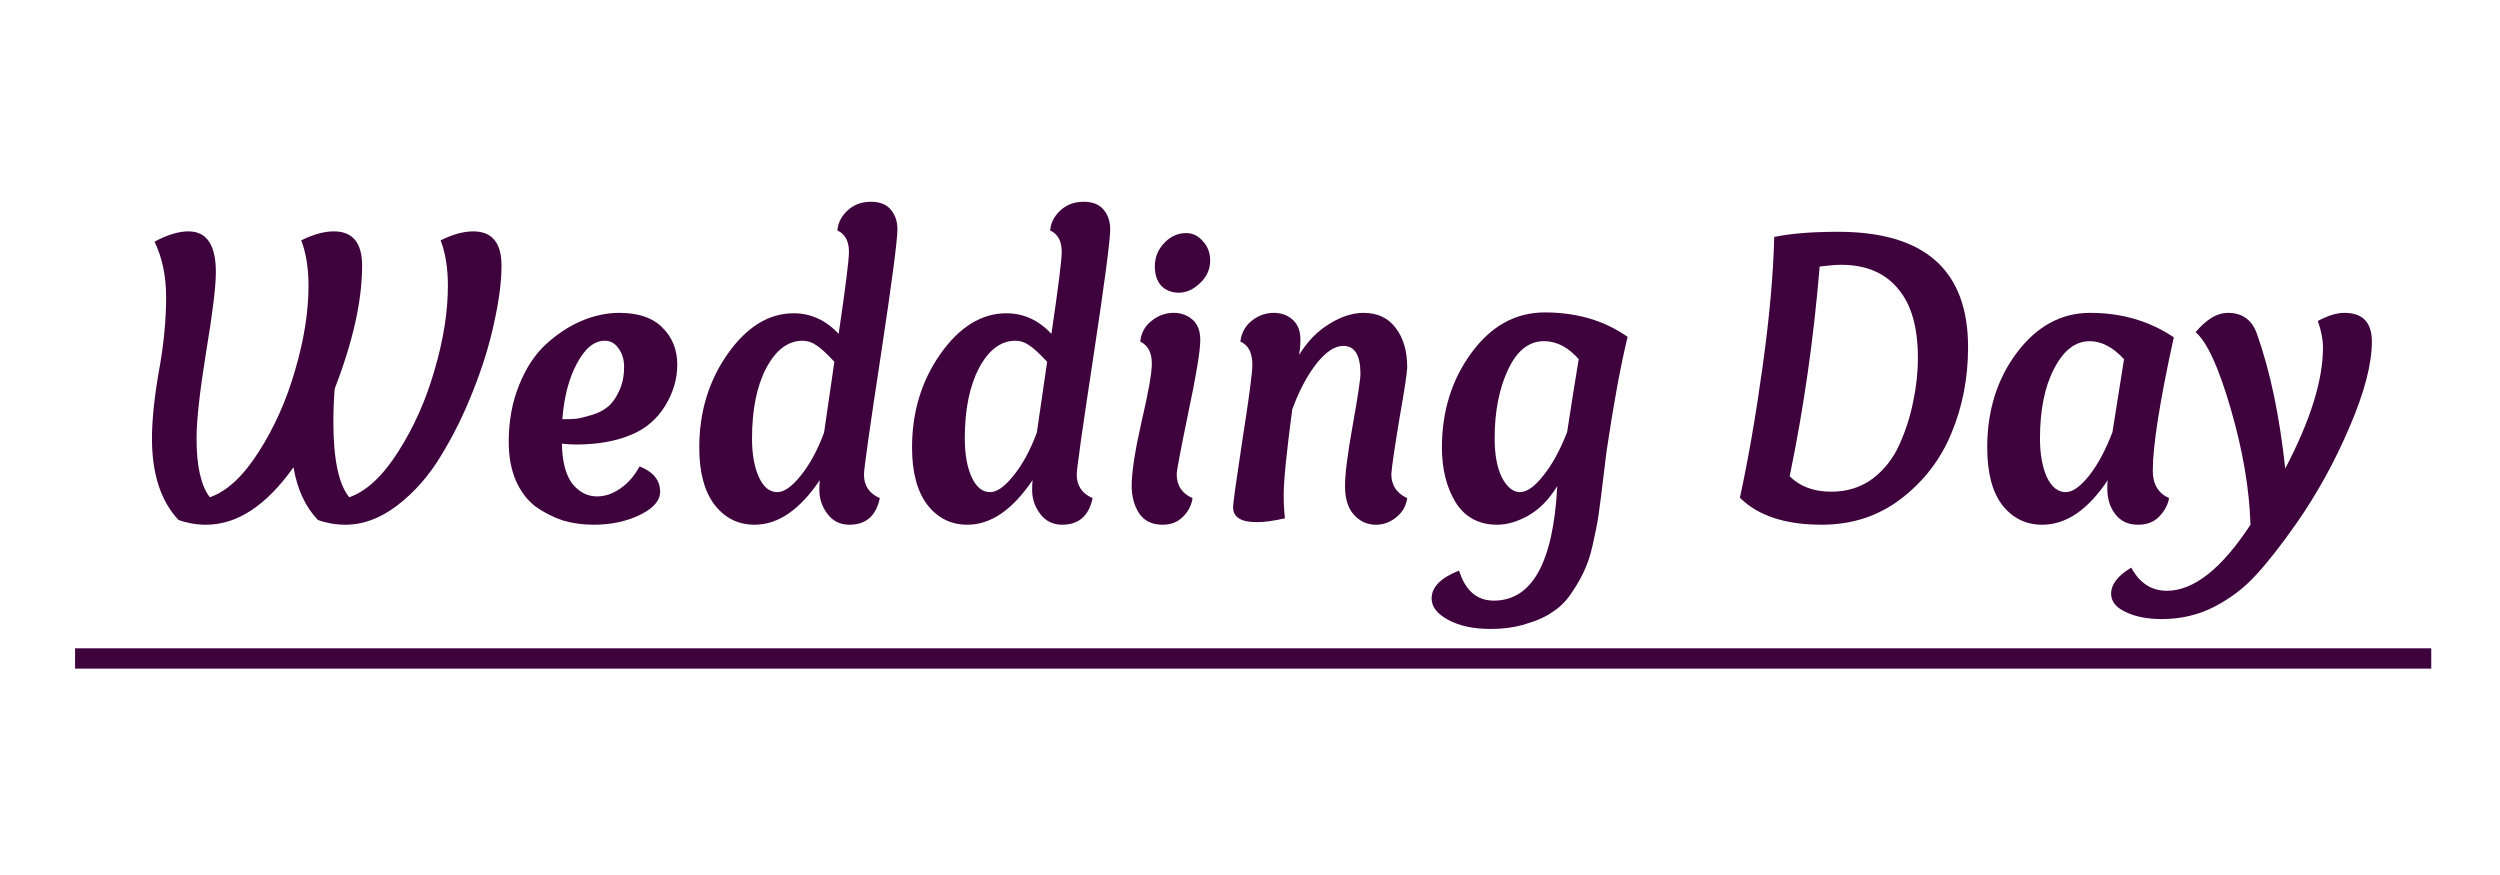 <?xml version="1.0" encoding="UTF-8" standalone="no"?>
<!-- Created with Inkscape (http://www.inkscape.org/) -->

<svg
   xmlns:dc="http://purl.org/dc/elements/1.1/"
   xmlns:cc="http://creativecommons.org/ns#"
   xmlns:rdf="http://www.w3.org/1999/02/22-rdf-syntax-ns#"
   xmlns:svg="http://www.w3.org/2000/svg"
   xmlns="http://www.w3.org/2000/svg"
   xmlns:sodipodi="http://sodipodi.sourceforge.net/DTD/sodipodi-0.dtd"
   xmlns:inkscape="http://www.inkscape.org/namespaces/inkscape"
   width="2in"
   height="0.7in"
   viewBox="0 0 180 63"
   id="svg2"
   version="1.1"
   inkscape:version="0.91 r13725"
   sodipodi:docname="day_os.svg">
  <defs
     id="defs4" />
  <sodipodi:namedview
     id="base"
     pagecolor="#ffffff"
     bordercolor="#666666"
     borderopacity="1.0"
     inkscape:pageopacity="0.0"
     inkscape:pageshadow="2"
     inkscape:zoom="2.8"
     inkscape:cx="122.28985"
     inkscape:cy="47.873717"
     inkscape:document-units="px"
     inkscape:current-layer="layer1"
     showgrid="true"
     borderlayer="true"
     units="in"
     inkscape:window-width="1213"
     inkscape:window-height="754"
     inkscape:window-x="98"
     inkscape:window-y="6"
     inkscape:window-maximized="0"
     showguides="false">
    <inkscape:grid
       type="xygrid"
       id="grid4382" />
  </sodipodi:namedview>
  <g
     inkscape:label="Layer 1"
     inkscape:groupmode="layer"
     id="layer1"
     transform="translate(0,-989.362)">
    <rect
       style="opacity:1;fill:#3e033d;fill-opacity:1;stroke:none;stroke-width:10;stroke-miterlimit:4;stroke-dasharray:none;stroke-opacity:1"
       id="rect4602"
       width="169.645"
       height="1.463"
       x="5.405"
       y="1036.04"
       ry="7.7560777e-05" />
    <g
       transform="matrix(0.772,0,0,0.772,16.314,1047.994)"
       style="font-style:normal;font-weight:normal;font-size:40px;line-height:125%;font-family:sans-serif;letter-spacing:0px;word-spacing:0px;fill:#3e033d;fill-opacity:1;stroke:none;stroke-width:1px;stroke-linecap:butt;stroke-linejoin:miter;stroke-opacity:1"
       id="flowRoot6253">
      <path
         d="m -5.64,-48.25 q 0,-2.92 -1.08,-5.16 1.8,-0.96 3.16,-0.96 2.56,0 2.56,3.8 0,2.04 -0.92,7.52 -0.88,5.44 -0.88,8 0,3.88 1.24,5.48 2.4,-0.84 4.56,-4.24 2.2,-3.44 3.4,-7.64 1.24,-4.24 1.24,-7.84 0,-2.48 -0.68,-4.24 1.68,-0.84 3.04,-0.84 2.64,0 2.64,3.2 0,4.88 -2.56,11.48 -0.12,1.56 -0.12,3.08 0,5.24 1.48,7.04 2.4,-0.84 4.56,-4.24 2.2,-3.44 3.4,-7.64 1.24,-4.24 1.24,-7.84 0,-2.48 -0.68,-4.24 1.68,-0.84 3.04,-0.84 2.64,0 2.64,3.2 0,2.2 -0.68,5.28 -0.64,3.04 -1.96,6.36 -1.28,3.28 -3,6.08 -1.68,2.8 -4.08,4.64 -2.36,1.8 -4.84,1.8 -1.32,0 -2.56,-0.44 -1.76,-1.84 -2.28,-4.92 -3.8,5.36 -8.16,5.36 -1.32,0 -2.56,-0.44 -2.48,-2.64 -2.48,-7.6 0,-2.56 0.64,-6.24 0.68,-3.68 0.68,-6.96 z"
         style="font-style:italic;font-variant:normal;font-weight:bold;font-stretch:normal;font-family:Overlock;-inkscape-font-specification:'Overlock Bold Italic';fill:#3e033d;fill-opacity:1"
         id="path6318"
         inkscape:connector-curvature="0" />
      <path
         d="m 31.274,-34.57 q 0.04,2.48 0.96,3.72 0.96,1.2 2.32,1.2 1.12,0 2.2,-0.76 1.08,-0.76 1.76,-2.04 1.92,0.76 1.92,2.36 0,1.24 -1.88,2.16 -1.88,0.92 -4.32,0.92 -1.52,0 -2.88,-0.4 -1.32,-0.44 -2.52,-1.28 -1.16,-0.88 -1.84,-2.4 -0.68,-1.56 -0.68,-3.64 0,-2.92 0.96,-5.28 0.96,-2.4 2.48,-3.8 1.56,-1.44 3.32,-2.2 1.8,-0.76 3.56,-0.76 2.68,0 4.04,1.4 1.36,1.36 1.36,3.44 0,2 -1.16,3.88 -1.16,1.84 -3.12,2.64 -2.16,0.92 -5.16,0.92 -0.6,0 -1.32,-0.08 z m 5.8,-7.16 q 0,-1.04 -0.52,-1.72 -0.48,-0.72 -1.28,-0.72 -1.48,0 -2.6,2.12 -1.12,2.08 -1.36,5.2 0.76,0 1.28,-0.04 0.56,-0.08 1.48,-0.36 0.92,-0.28 1.48,-0.76 0.6,-0.48 1.04,-1.44 0.48,-0.96 0.48,-2.28 z"
         style="font-style:italic;font-variant:normal;font-weight:bold;font-stretch:normal;font-family:Overlock;-inkscape-font-specification:'Overlock Bold Italic';fill:#3e033d;fill-opacity:1"
         id="path6320"
         inkscape:connector-curvature="0" />
      <path
         d="m 57.085,-44.81 q 0.96,-6.52 0.96,-7.64 0,-1.52 -1.08,-2 0.08,-1.04 0.92,-1.84 0.88,-0.84 2.2,-0.84 1.28,0 1.88,0.76 0.6,0.72 0.6,1.8 0,1.56 -1.56,11.84 -1.56,10.24 -1.56,11.04 0,1.56 1.48,2.2 -0.52,2.48 -2.84,2.48 -1.28,0 -2.04,-1 -0.76,-1 -0.76,-2.24 0,-0.52 0.04,-0.92 -2.8,4.16 -6.08,4.16 -2.28,0 -3.72,-1.84 -1.44,-1.88 -1.44,-5.36 0,-4.96 2.64,-8.72 2.68,-3.8 6.16,-3.8 2.4,0 4.2,1.92 z m -1.36,9.2 0.96,-6.6 q -1.12,-1.2 -1.72,-1.56 -0.56,-0.4 -1.24,-0.4 -2.04,0 -3.4,2.56 -1.32,2.52 -1.32,6.56 0,2.2 0.64,3.6 0.64,1.4 1.72,1.4 0.96,0 2.2,-1.56 1.28,-1.6 2.16,-4 z"
         style="font-style:italic;font-variant:normal;font-weight:bold;font-stretch:normal;font-family:Overlock;-inkscape-font-specification:'Overlock Bold Italic';fill:#3e033d;fill-opacity:1"
         id="path6322"
         inkscape:connector-curvature="0" />
      <path
         d="m 76.929,-44.81 q 0.96,-6.52 0.96,-7.64 0,-1.52 -1.08,-2 0.08,-1.04 0.92,-1.84 0.88,-0.84 2.2,-0.84 1.28,0 1.88,0.76 0.6,0.72 0.6,1.8 0,1.56 -1.56,11.84 -1.56,10.24 -1.56,11.04 0,1.56 1.48,2.2 -0.52,2.48 -2.84,2.48 -1.28,0 -2.04,-1 -0.76,-1 -0.76,-2.24 0,-0.52 0.04,-0.92 -2.8,4.16 -6.08,4.16 -2.28,0 -3.72,-1.84 -1.44,-1.88 -1.44,-5.36 0,-4.96 2.64,-8.72 2.68,-3.8 6.16,-3.8 2.4,0 4.2,1.92 z m -1.36,9.2 0.96,-6.6 q -1.12,-1.2 -1.72,-1.56 -0.56,-0.4 -1.24,-0.4 -2.04,0 -3.4,2.56 -1.32,2.52 -1.32,6.56 0,2.2 0.64,3.6 0.64,1.4 1.72,1.4 0.96,0 2.2,-1.56 1.28,-1.6 2.16,-4 z"
         style="font-style:italic;font-variant:normal;font-weight:bold;font-stretch:normal;font-family:Overlock;-inkscape-font-specification:'Overlock Bold Italic';fill:#3e033d;fill-opacity:1"
         id="path6324"
         inkscape:connector-curvature="0" />
      <path
         d="m 88.812,-48.65 q -1,0 -1.64,-0.64 -0.6,-0.68 -0.6,-1.8 0,-1.28 0.88,-2.2 0.88,-0.92 2.04,-0.92 0.92,0 1.56,0.76 0.68,0.72 0.68,1.8 0,1.24 -0.96,2.12 -0.92,0.88 -1.96,0.88 z m -2.52,6.6 q 0,-1.52 -1.08,-2.04 0.12,-1.2 1.04,-1.92 0.92,-0.76 2.08,-0.76 1.04,0 1.76,0.64 0.72,0.64 0.72,1.88 0,1.52 -1.12,6.8 -1.08,5.24 -1.08,5.72 0,1.6 1.48,2.24 -0.16,1.04 -0.92,1.76 -0.72,0.72 -1.88,0.72 -1.48,0 -2.2,-1.08 -0.68,-1.08 -0.68,-2.56 0,-1.88 0.92,-5.96 0.96,-4.08 0.96,-5.44 z"
         style="font-style:italic;font-variant:normal;font-weight:bold;font-stretch:normal;font-family:Overlock;-inkscape-font-specification:'Overlock Bold Italic';fill:#3e033d;fill-opacity:1"
         id="path6326"
         inkscape:connector-curvature="0" />
      <path
         d="m 99.389,-37.77 q -0.8,6 -0.8,8 0,1.16 0.12,2.16 -1.56,0.36 -2.64,0.36 -2.2,0 -2.2,-1.4 0,-0.52 0.88,-6.32 0.92,-5.84 0.92,-6.96 0,-1.68 -1.12,-2.16 0.16,-1.24 1.08,-1.96 0.92,-0.72 2.04,-0.72 1.04,0 1.76,0.64 0.72,0.64 0.72,1.84 0,0.72 -0.12,1.44 1.16,-1.88 2.8,-2.88 1.68,-1.04 3.2,-1.04 1.96,0 3,1.4 1.08,1.4 1.08,3.64 0,0.72 -0.72,4.8 -0.68,4.08 -0.76,5.2 0,1.56 1.48,2.24 -0.16,1.12 -1.04,1.8 -0.84,0.68 -1.88,0.68 -1.2,0 -2.04,-0.92 -0.84,-0.92 -0.84,-2.68 0,-1.68 0.72,-5.68 0.72,-4.04 0.72,-4.8 0,-2.6 -1.6,-2.6 -1.2,0 -2.52,1.68 -1.28,1.64 -2.24,4.24 z"
         style="font-style:italic;font-variant:normal;font-weight:bold;font-stretch:normal;font-family:Overlock;-inkscape-font-specification:'Overlock Bold Italic';fill:#3e033d;fill-opacity:1"
         id="path6328"
         inkscape:connector-curvature="0" />
      <path
         d="m 118.946,-31.41 q 0.72,1.36 1.68,1.36 0.96,0 2.16,-1.52 1.24,-1.52 2.24,-4.08 0.56,-3.68 1.08,-6.8 -1.48,-1.68 -3.24,-1.68 -2.12,0 -3.36,2.68 -1.24,2.64 -1.24,6.4 0,2.28 0.68,3.64 z m 4,-15.4 q 4.48,0 7.72,2.28 -0.96,3.92 -1.96,10.64 -0.12,0.88 -0.32,2.6 -0.2,1.72 -0.36,2.84 -0.12,1.08 -0.48,2.68 -0.32,1.64 -0.76,2.68 -0.44,1.08 -1.24,2.28 -0.76,1.2 -1.8,1.88 -1,0.72 -2.52,1.16 -1.48,0.48 -3.36,0.48 -2.36,0 -3.92,-0.84 -1.56,-0.84 -1.56,-2 0,-1.6 2.56,-2.6 0.88,2.8 3.24,2.8 5.36,0 5.92,-10.68 -1.16,1.88 -2.72,2.76 -1.52,0.84 -2.88,0.84 -2.56,0 -3.88,-2.08 -1.28,-2.12 -1.28,-5.12 0,-5.08 2.76,-8.84 2.76,-3.76 6.84,-3.76 z"
         style="font-style:italic;font-variant:normal;font-weight:bold;font-stretch:normal;font-family:Overlock;-inkscape-font-specification:'Overlock Bold Italic';fill:#3e033d;fill-opacity:1"
         id="path6330"
         inkscape:connector-curvature="0" />
      <path
         d="m 141.139,-29.53 q 1.16,-5.32 2.12,-12.24 0.96,-6.92 1.08,-12.08 2.28,-0.48 5.96,-0.48 12.12,0 12.12,10.76 0,4.32 -1.56,8.04 -1.52,3.68 -4.72,6.12 -3.16,2.4 -7.36,2.4 -5.12,0 -7.64,-2.52 z m 7.44,-21.56 q -0.84,10.12 -2.8,19.56 1.44,1.44 3.88,1.44 2.2,0 3.84,-1.2 1.64,-1.24 2.52,-3.2 0.88,-1.96 1.28,-4 0.44,-2.04 0.44,-4.08 0,-4.32 -1.88,-6.48 -1.84,-2.2 -5.28,-2.2 -0.72,0 -2,0.16 z"
         style="font-style:italic;font-variant:normal;font-weight:bold;font-stretch:normal;font-family:Overlock;-inkscape-font-specification:'Overlock Bold Italic';fill:#3e033d;fill-opacity:1"
         id="path6332"
         inkscape:connector-curvature="0" />
      <path
         d="m 175.445,-31.17 q -2.76,4.16 -6.12,4.16 -2.28,0 -3.72,-1.84 -1.4,-1.84 -1.4,-5.36 0,-5.16 2.76,-8.84 2.8,-3.72 6.84,-3.72 4.4,0 7.8,2.28 -1.96,8.96 -1.96,12.44 0,1.88 1.52,2.56 -0.16,0.92 -0.92,1.72 -0.72,0.76 -2,0.76 -1.32,0 -2.08,-0.96 -0.76,-0.96 -0.76,-2.44 0,-0.52 0.04,-0.76 z m 0.44,-4.48 1.08,-6.8 q -1.56,-1.68 -3.2,-1.68 -2,0 -3.32,2.56 -1.32,2.52 -1.32,6.52 0,2.16 0.64,3.6 0.68,1.4 1.76,1.4 0.96,0 2.2,-1.56 1.24,-1.6 2.16,-4.04 z"
         style="font-style:italic;font-variant:normal;font-weight:bold;font-stretch:normal;font-family:Overlock;-inkscape-font-specification:'Overlock Bold Italic';fill:#3e033d;fill-opacity:1"
         id="path6334"
         inkscape:connector-curvature="0" />
      <path
         d="m 189.359,-44.81 q 1.84,5.16 2.64,12.56 3.52,-6.72 3.52,-11.28 0,-1.12 -0.48,-2.48 1.4,-0.76 2.48,-0.76 2.56,0 2.56,2.68 0,3.12 -2.08,7.96 -2.04,4.8 -4.96,9 -2.16,3.08 -3.8,4.84 -1.6,1.76 -3.84,2.92 -2.24,1.16 -4.92,1.16 -1.96,0 -3.32,-0.64 -1.4,-0.64 -1.4,-1.72 0,-1.32 1.88,-2.44 1.16,2.16 3.32,2.16 3.76,0 7.8,-6.16 -0.16,-5.04 -1.84,-10.8 -1.68,-5.8 -3.28,-7.16 1.52,-1.8 3,-1.8 2.04,0 2.72,1.96 z"
         style="font-style:italic;font-variant:normal;font-weight:bold;font-stretch:normal;font-family:Overlock;-inkscape-font-specification:'Overlock Bold Italic';fill:#3e033d;fill-opacity:1"
         id="path6336"
         inkscape:connector-curvature="0" />
    </g>
  </g>
</svg>
